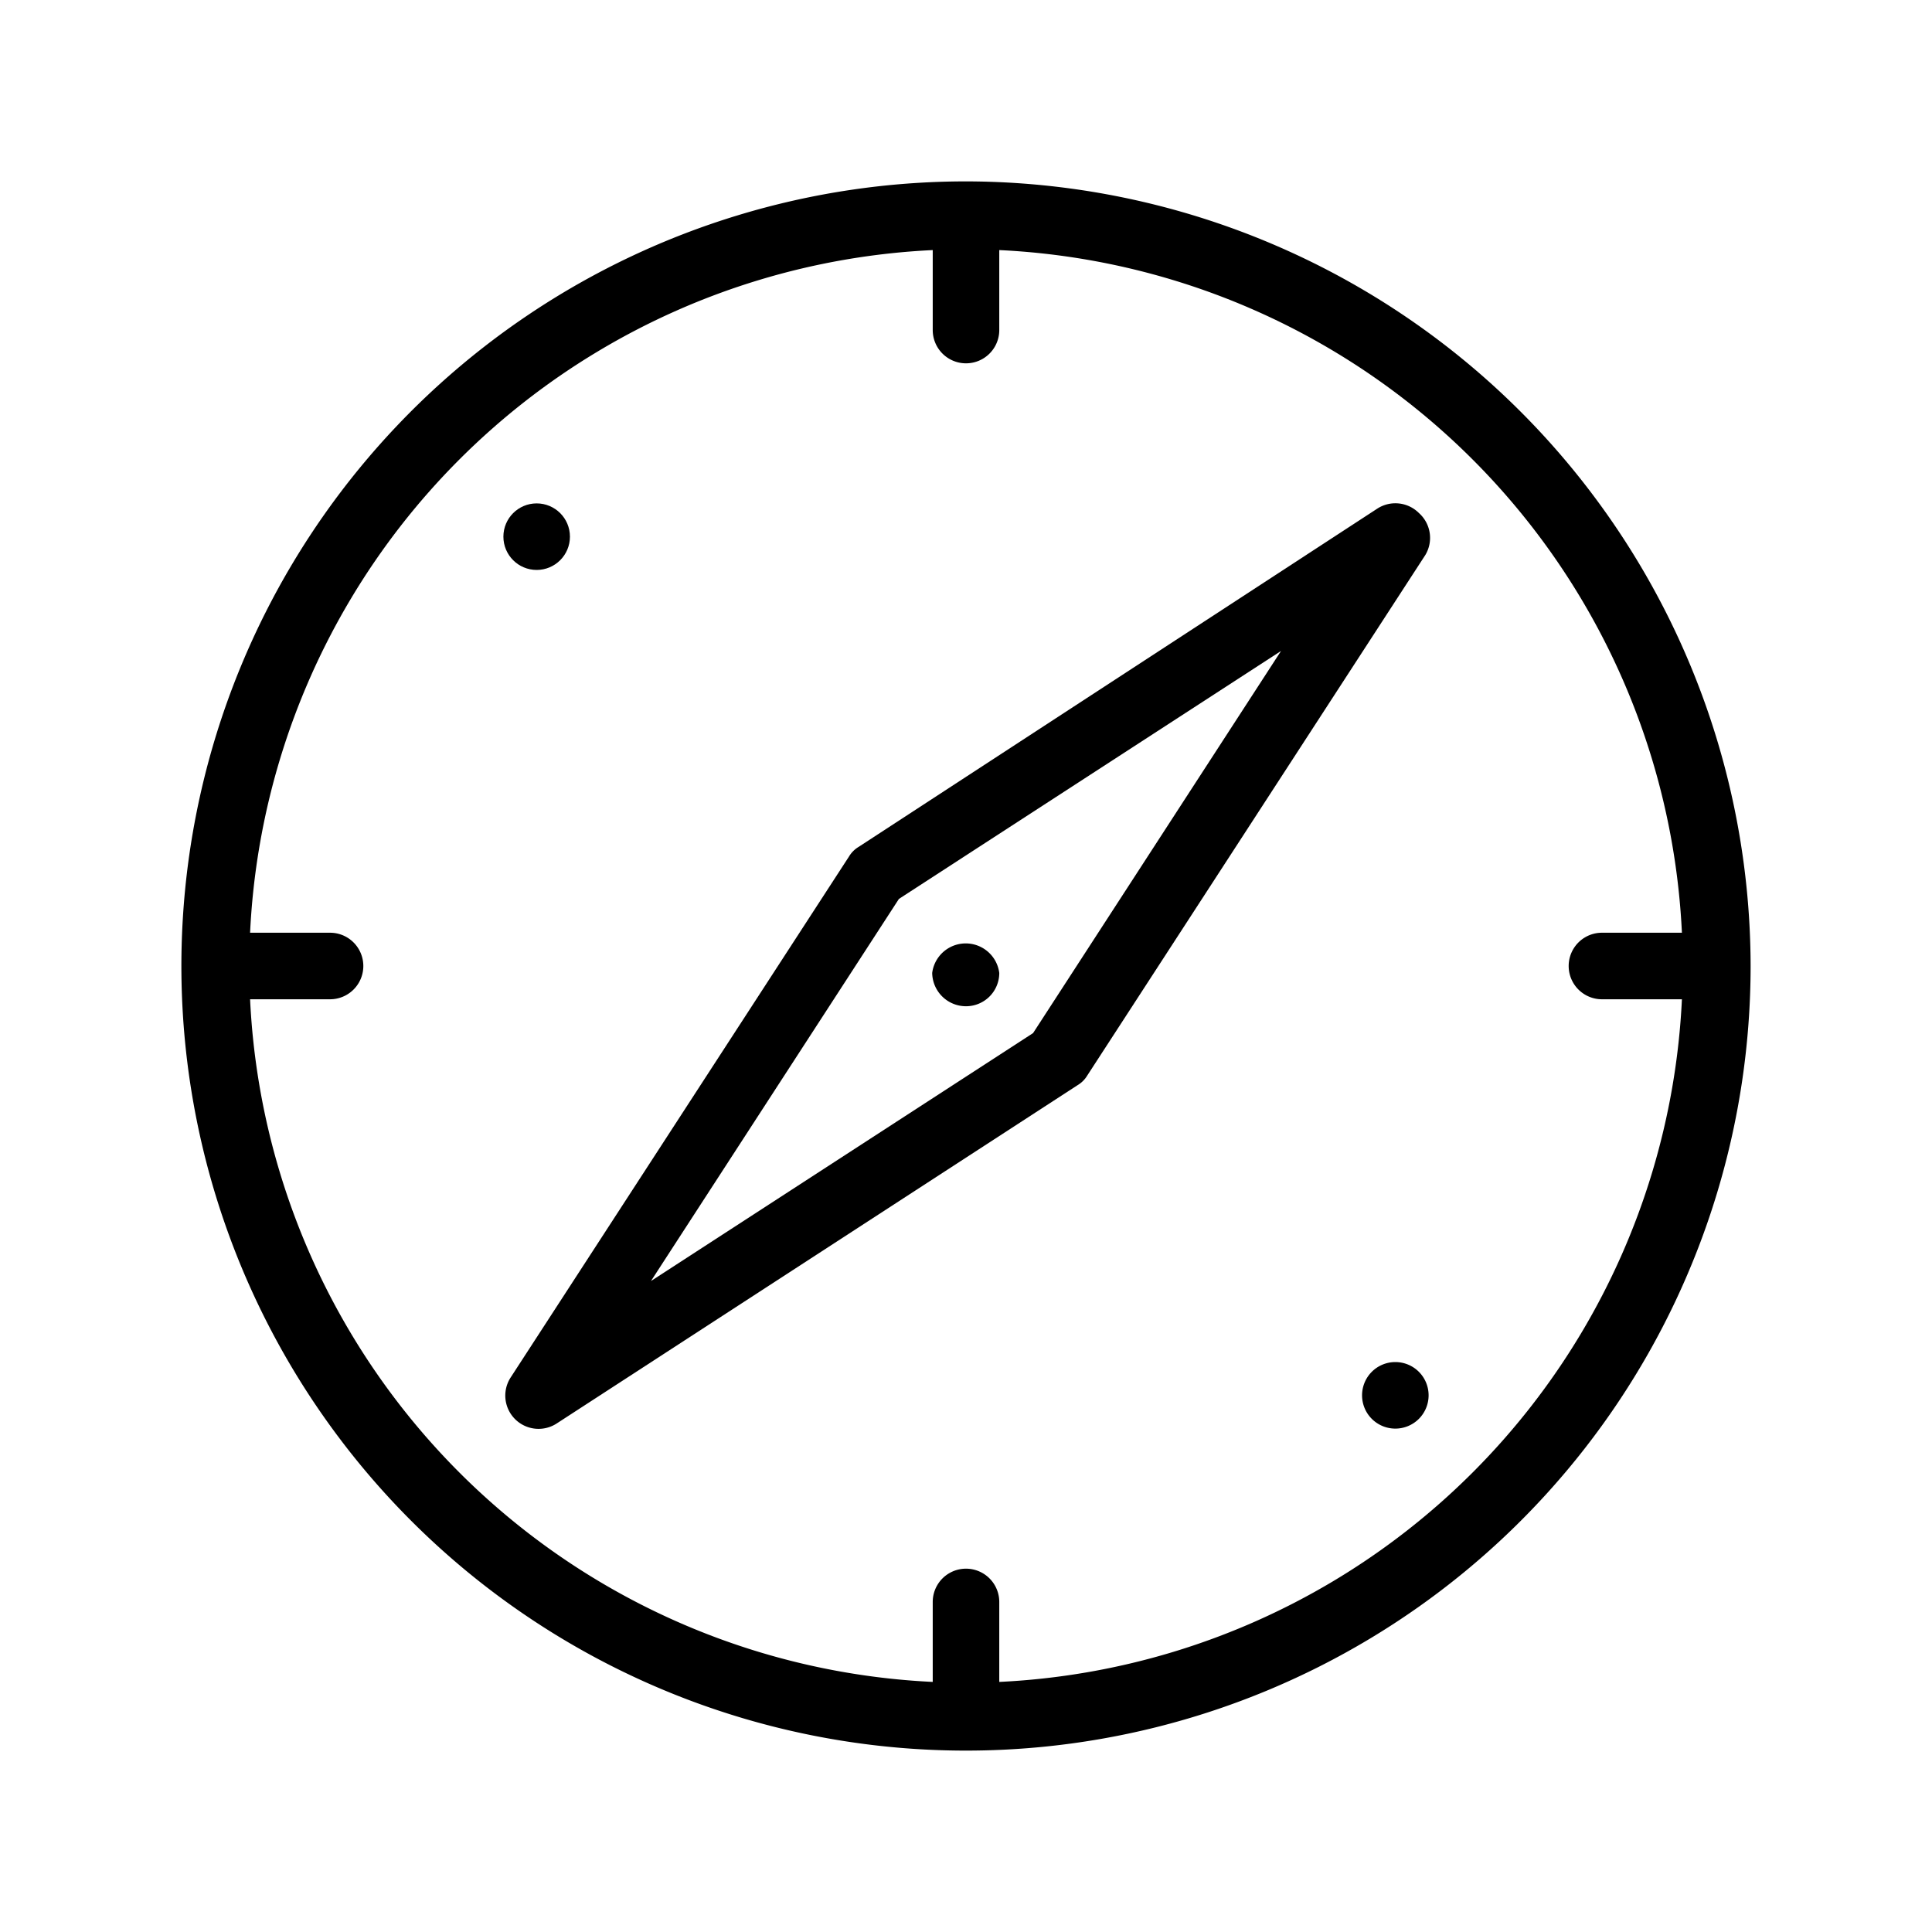 <svg xmlns="http://www.w3.org/2000/svg" viewBox="0 0 36 36">
  <path d="M18 3.38A14.62 14.62 0 1 0 32.62 18 14.64 14.64 0 0 0 18 3.38Zm.62 28v-1.53a.62.62 0 1 0-1.24 0v1.49A13.37 13.37 0 0 1 4.66 18.62h1.49a.62.62 0 1 0 0-1.24H4.66A13.37 13.37 0 0 1 17.38 4.66v1.49a.62.62 0 1 0 1.24 0V4.66a13.37 13.37 0 0 1 12.72 12.72h-1.49a.62.62 0 1 0 0 1.24h1.49a13.37 13.37 0 0 1-12.72 12.72Z"/>
  <path d="M26.44 9.56a.62.62 0 0 0-.78-.08L16 15.78a.52.52 0 0 0-.18.18l-6.3 9.7a.62.62 0 0 0 .86.86l9.7-6.3a.52.52 0 0 0 .18-.18l6.3-9.7a.62.62 0 0 0-.12-.78Zm-7.19 9.69-7.12 4.62 4.62-7.12 7.12-4.62Z"/>
  <path d="M18 18.75a.62.62 0 0 0 .62-.62.63.63 0 0 0-1.25 0 .63.63 0 0 0 .63.62Z"/>
  <circle cx="10" cy="10" r=".62"/>
  <path d="M26 25.38a.62.62 0 1 0 .62.62.62.62 0 0 0-.62-.62Z"/>
</svg>
